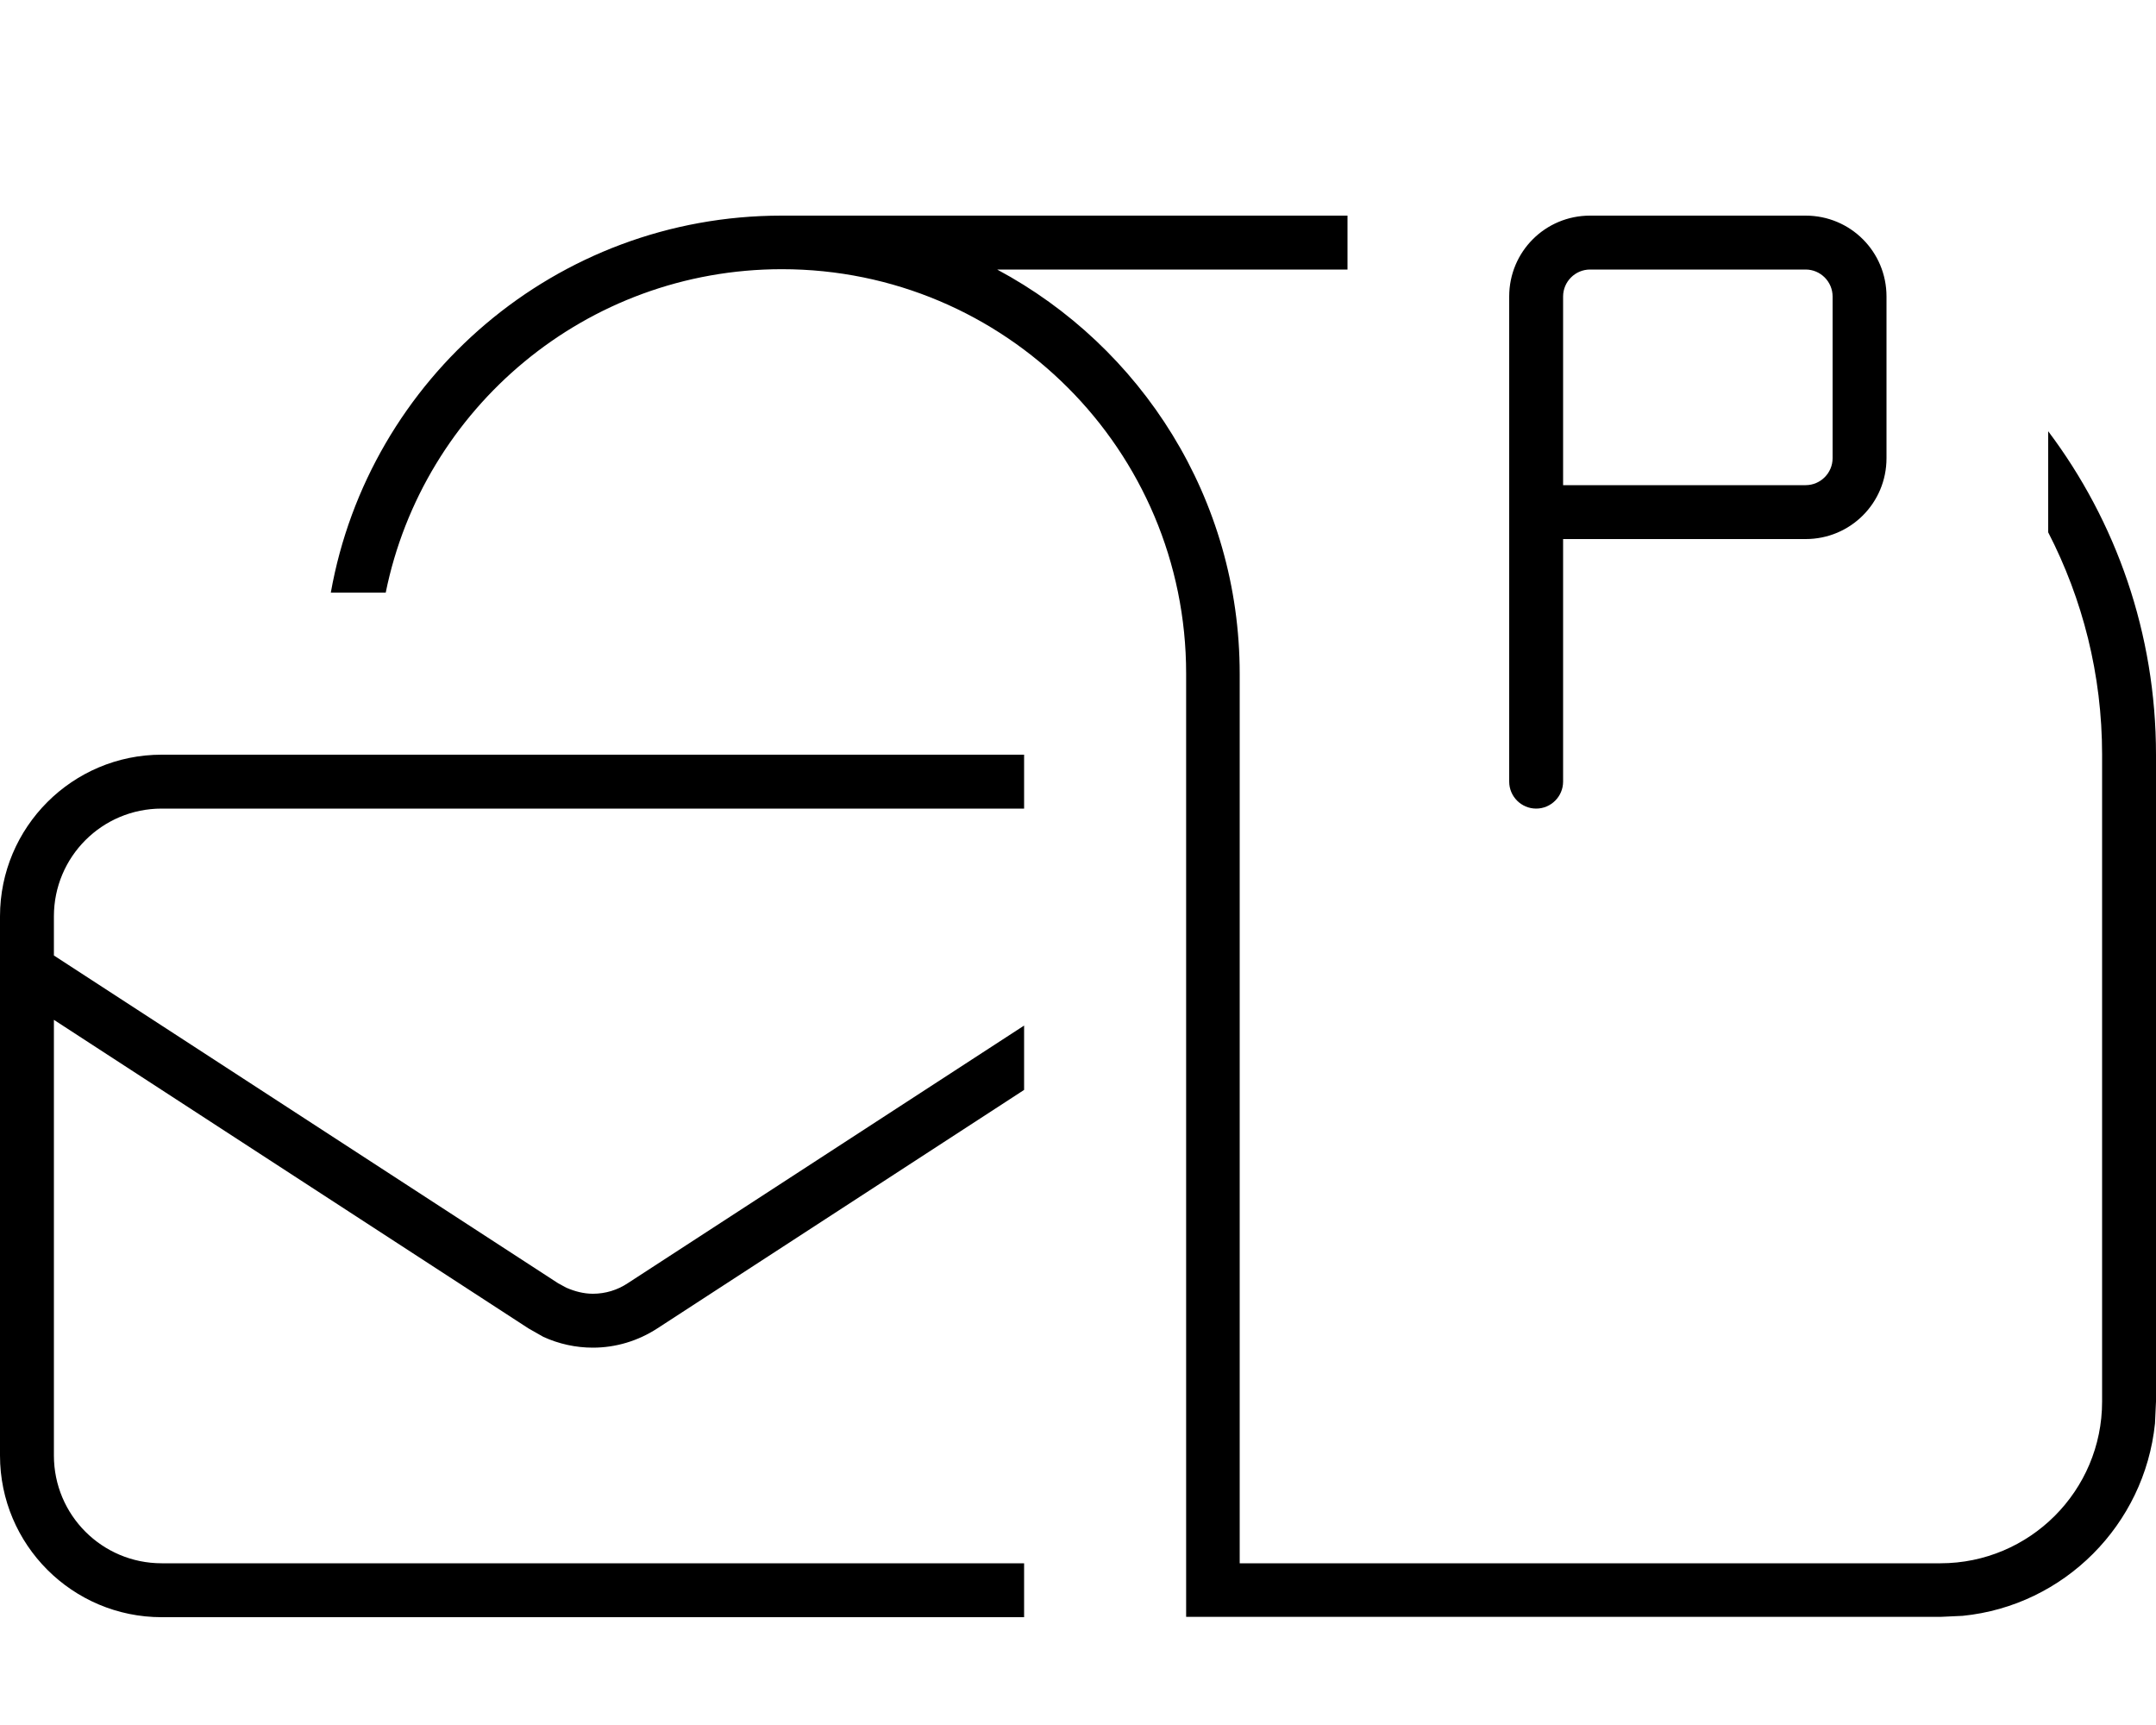 <svg fill="currentColor" xmlns="http://www.w3.org/2000/svg" viewBox="0 0 640 512"><!--! Font Awesome Pro 7.1.0 by @fontawesome - https://fontawesome.com License - https://fontawesome.com/license (Commercial License) Copyright 2025 Fonticons, Inc. --><path fill="currentColor" d="M304 240L48 240c-17.7 0-32 14.3-32 32l0 11.6 149.7 97.3 2.4 1.3c2.5 1.1 5.2 1.8 7.9 1.8 3.7 0 7.3-1.1 10.3-3.1l117.7-76.5 0 19.1-108.9 70.8c-5.7 3.7-12.3 5.7-19.1 5.7-5.1 0-10.1-1.1-14.7-3.2L156.9 394.3 16 302.7 16 432c0 17.7 14.3 32 32 32l256 0 0 16-256 0c-26.5 0-48-21.5-48-48L0 272c0-26.5 21.5-48 48-48l256 0 0 16zM400 80L296 80c42.8 22.9 72 68 72 120l0 264 208 0c26.5 0 48-21.5 48-48l0-192c0-23.8-5.8-46.2-16-66l0-30c20.1 26.7 32 60 32 96l0 192-.3 6.5c-3.1 30.1-27 54.1-57.1 57.1l-6.5 .3-224 0 0-280c0-66.3-53.7-120-120-120-58.1 0-106.5 41.2-117.6 96l-16.3 0C109.5 112.3 165.1 64 232 64l168 0 0 16zM536 64c13.3 0 24 10.7 24 24l0 48c0 13.3-10.7 24-24 24l-72 0 0 72c0 4.4-3.6 8-8 8s-8-3.6-8-8l0-144c0-13.3 10.7-24 24-24l64 0zM472 80c-4.4 0-8 3.6-8 8l0 56 72 0c4.4 0 8-3.6 8-8l0-48c0-4.4-3.6-8-8-8l-64 0z"/></svg>